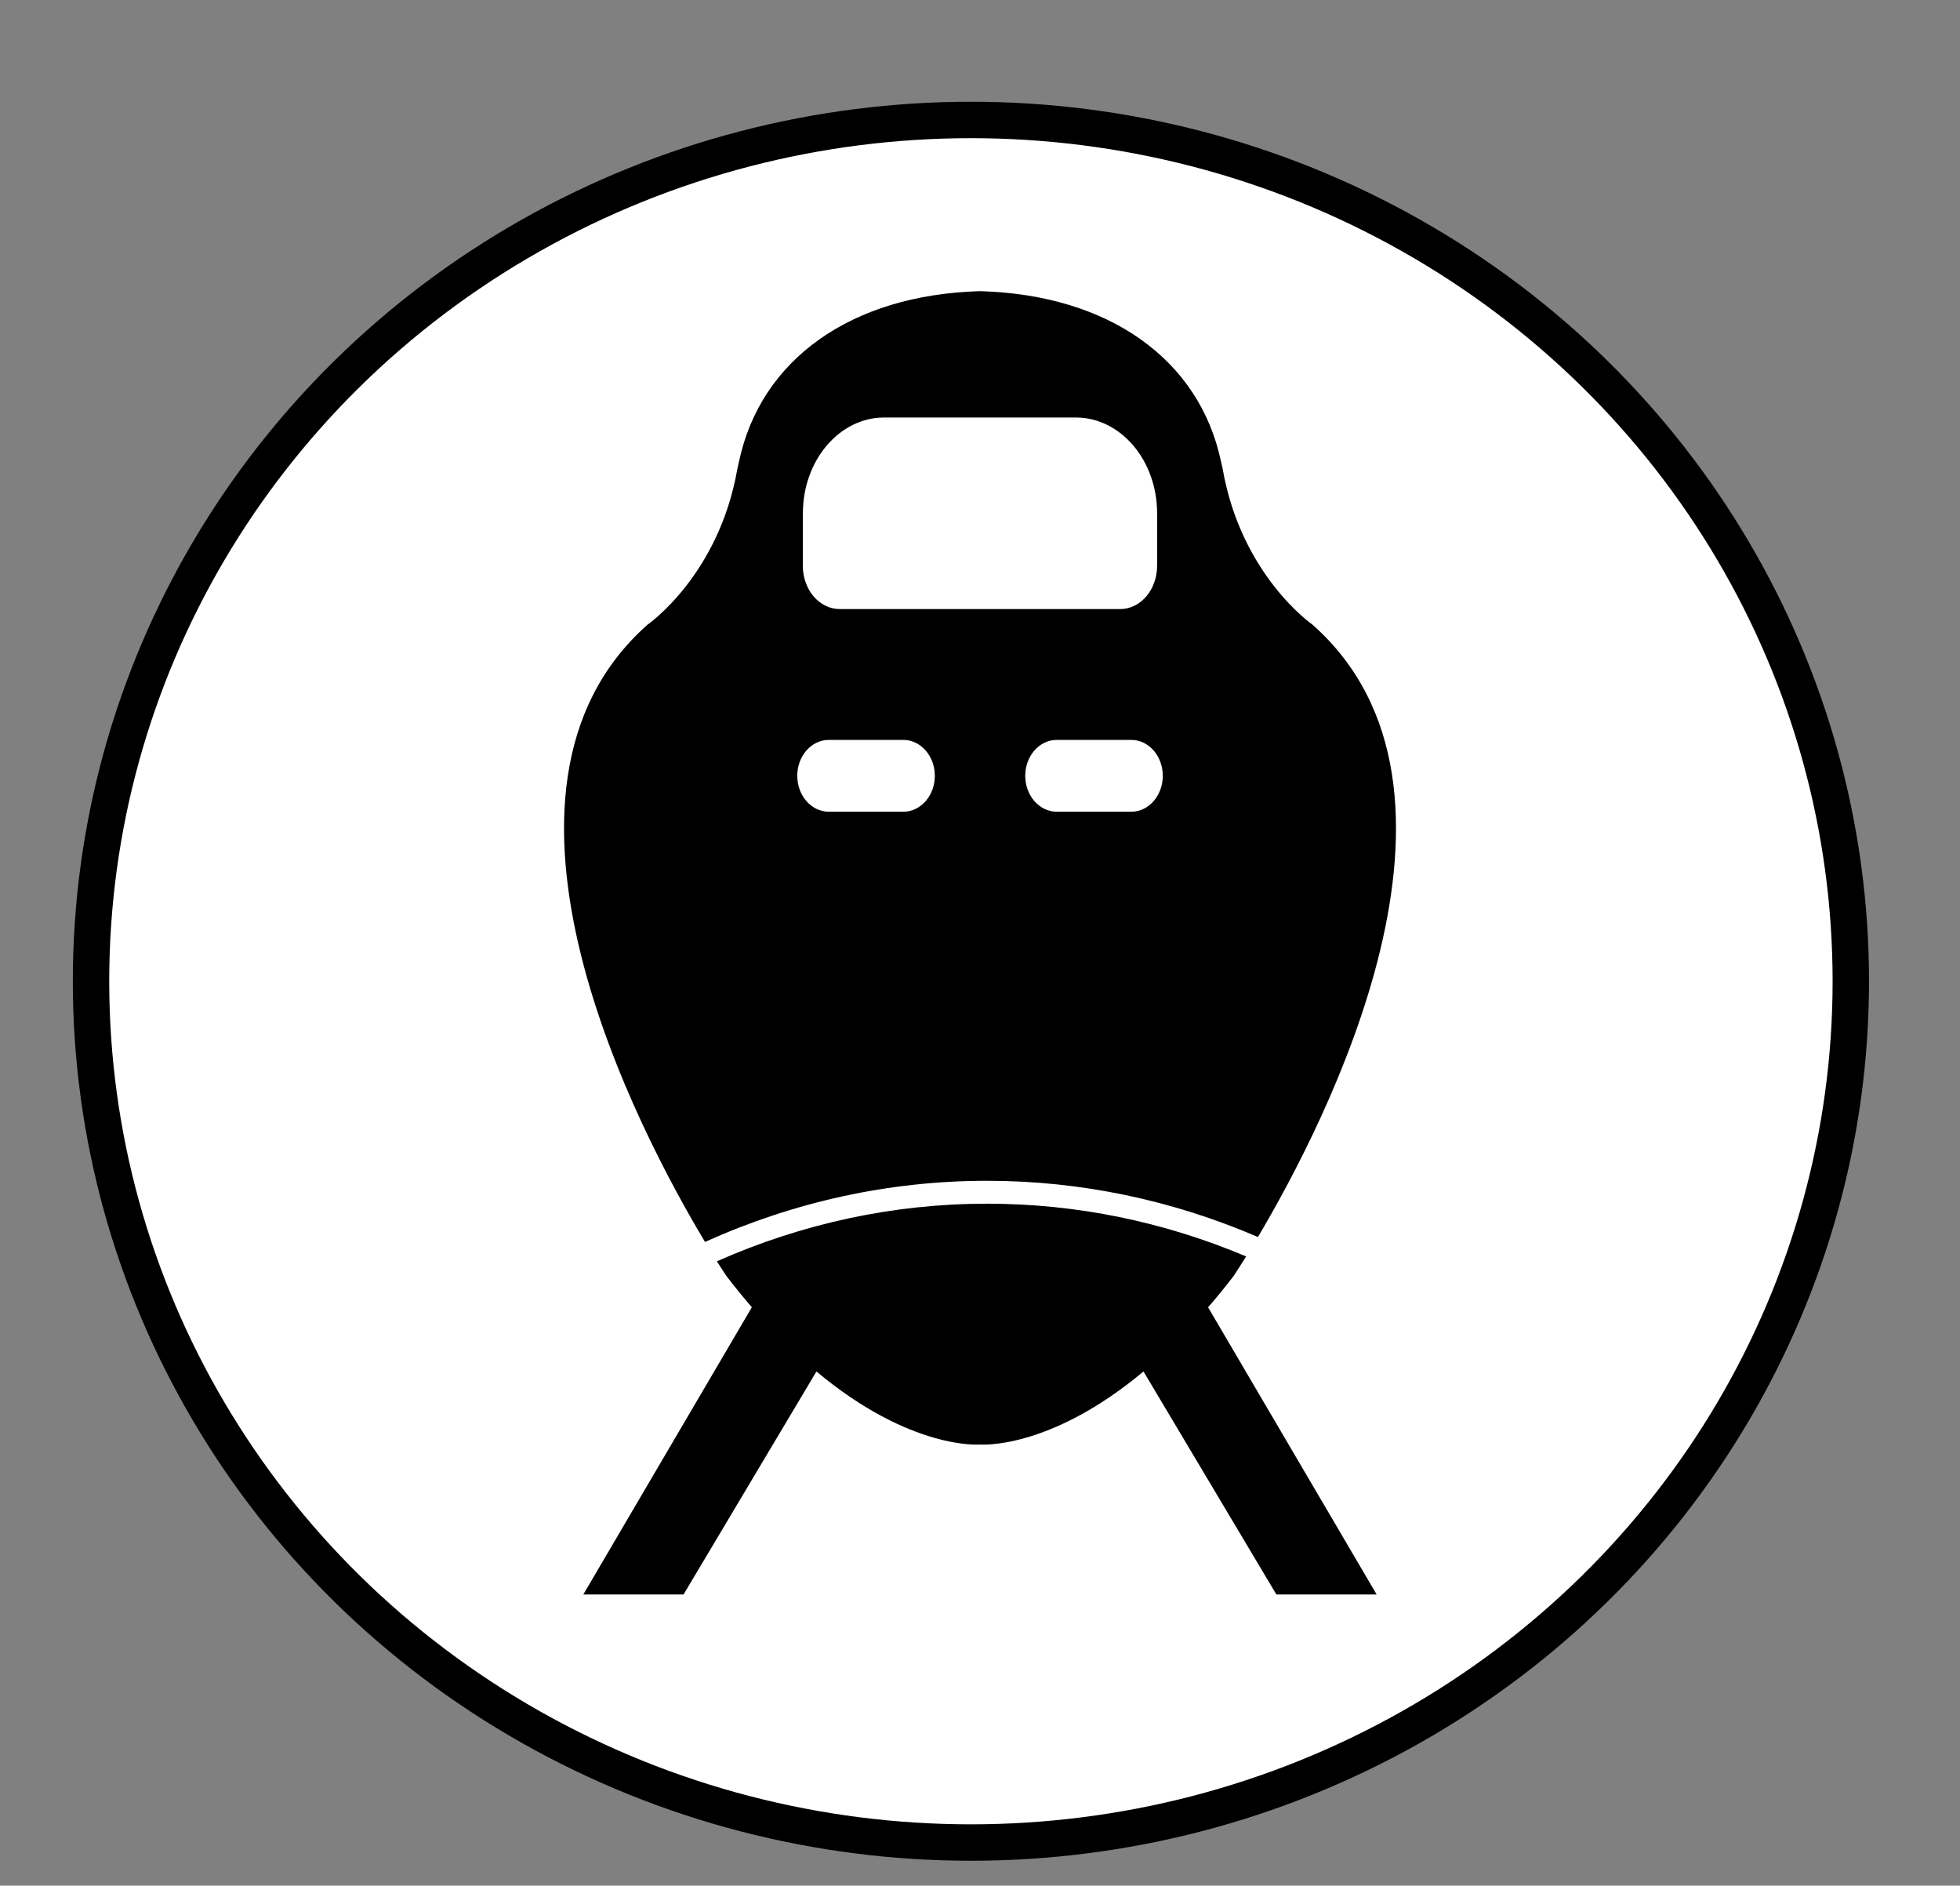 <?xml version="1.0" encoding="utf-8"?>
<!-- Generator: Adobe Illustrator 17.0.0, SVG Export Plug-In . SVG Version: 6.00 Build 0)  -->
<!DOCTYPE svg PUBLIC "-//W3C//DTD SVG 1.1//EN" "http://www.w3.org/Graphics/SVG/1.1/DTD/svg11.dtd">
<svg version="1.1" id="Layer_1" xmlns="http://www.w3.org/2000/svg" xmlns:xlink="http://www.w3.org/1999/xlink" x="0px" y="0px"
	 width="53.833px" height="51.778px" viewBox="0 0 53.833 51.778" enable-background="new 0 0 53.833 51.778" xml:space="preserve">
<rect x="0" y="0" width="53.833" height="51.778" fill="#808080" stroke="none"/>
<ellipse fill="#FFFFFF" stroke="#000000" stroke-miterlimit="10" cx="26.667" cy="26.944" rx="24.167" ry="23.65"/>
<g>
	<g>
		<path d="M33.882,35.038c0,0,0.129-0.191,0.344-0.538c-2.248-0.949-4.648-1.448-7.116-1.448c-2.58,0-5.084,0.547-7.42,1.582
			c0.164,0.26,0.261,0.403,0.261,0.403c0.235,0.306,0.469,0.592,0.699,0.859l-4.629,7.887h2.753l3.65-6.124
			c2.597,2.171,4.492,2.006,4.492,2.006s1.894,0.164,4.491-2.006l3.65,6.124h2.754l-4.63-7.886
			C33.414,35.63,33.647,35.344,33.882,35.038z"/>
		<path d="M27.111,32.423c2.583,0,5.092,0.534,7.439,1.544c1.854-3.122,6.607-12.291,1.497-16.816c0,0-1.954-1.348-2.465-4.274
			c0,0-0.015-0.08-0.047-0.209c-0.593-2.793-3.071-4.575-6.618-4.673c-3.547,0.099-6.025,1.881-6.618,4.673
			c-0.032,0.129-0.047,0.209-0.047,0.209c-0.511,2.927-2.465,4.274-2.465,4.274c-5.186,4.591-0.214,13.968,1.577,16.951
			C21.799,33.004,24.416,32.423,27.111,32.423z M31.072,22.289h-2.048c-0.477,0-0.865-0.442-0.865-0.986
			c0-0.545,0.388-0.986,0.865-0.986h2.048c0.478,0,0.865,0.442,0.865,0.986C31.937,21.847,31.549,22.289,31.072,22.289z
			 M22.052,15.246v-1.152c0-1.452,1.001-2.63,2.235-2.63h5.259c1.235,0,2.235,1.177,2.235,2.63v1.152v0.288
			c0,0.657-0.453,1.19-1.012,1.19h-1.224h-5.259h-1.224c-0.559,0-1.012-0.532-1.012-1.19L22.052,15.246L22.052,15.246z
			 M22.763,20.317h2.047c0.478,0,0.866,0.442,0.866,0.986c0,0.544-0.388,0.986-0.866,0.986h-2.047c-0.478,0-0.865-0.442-0.865-0.986
			C21.897,20.758,22.285,20.317,22.763,20.317z"/>
	</g>
</g>
</svg>
